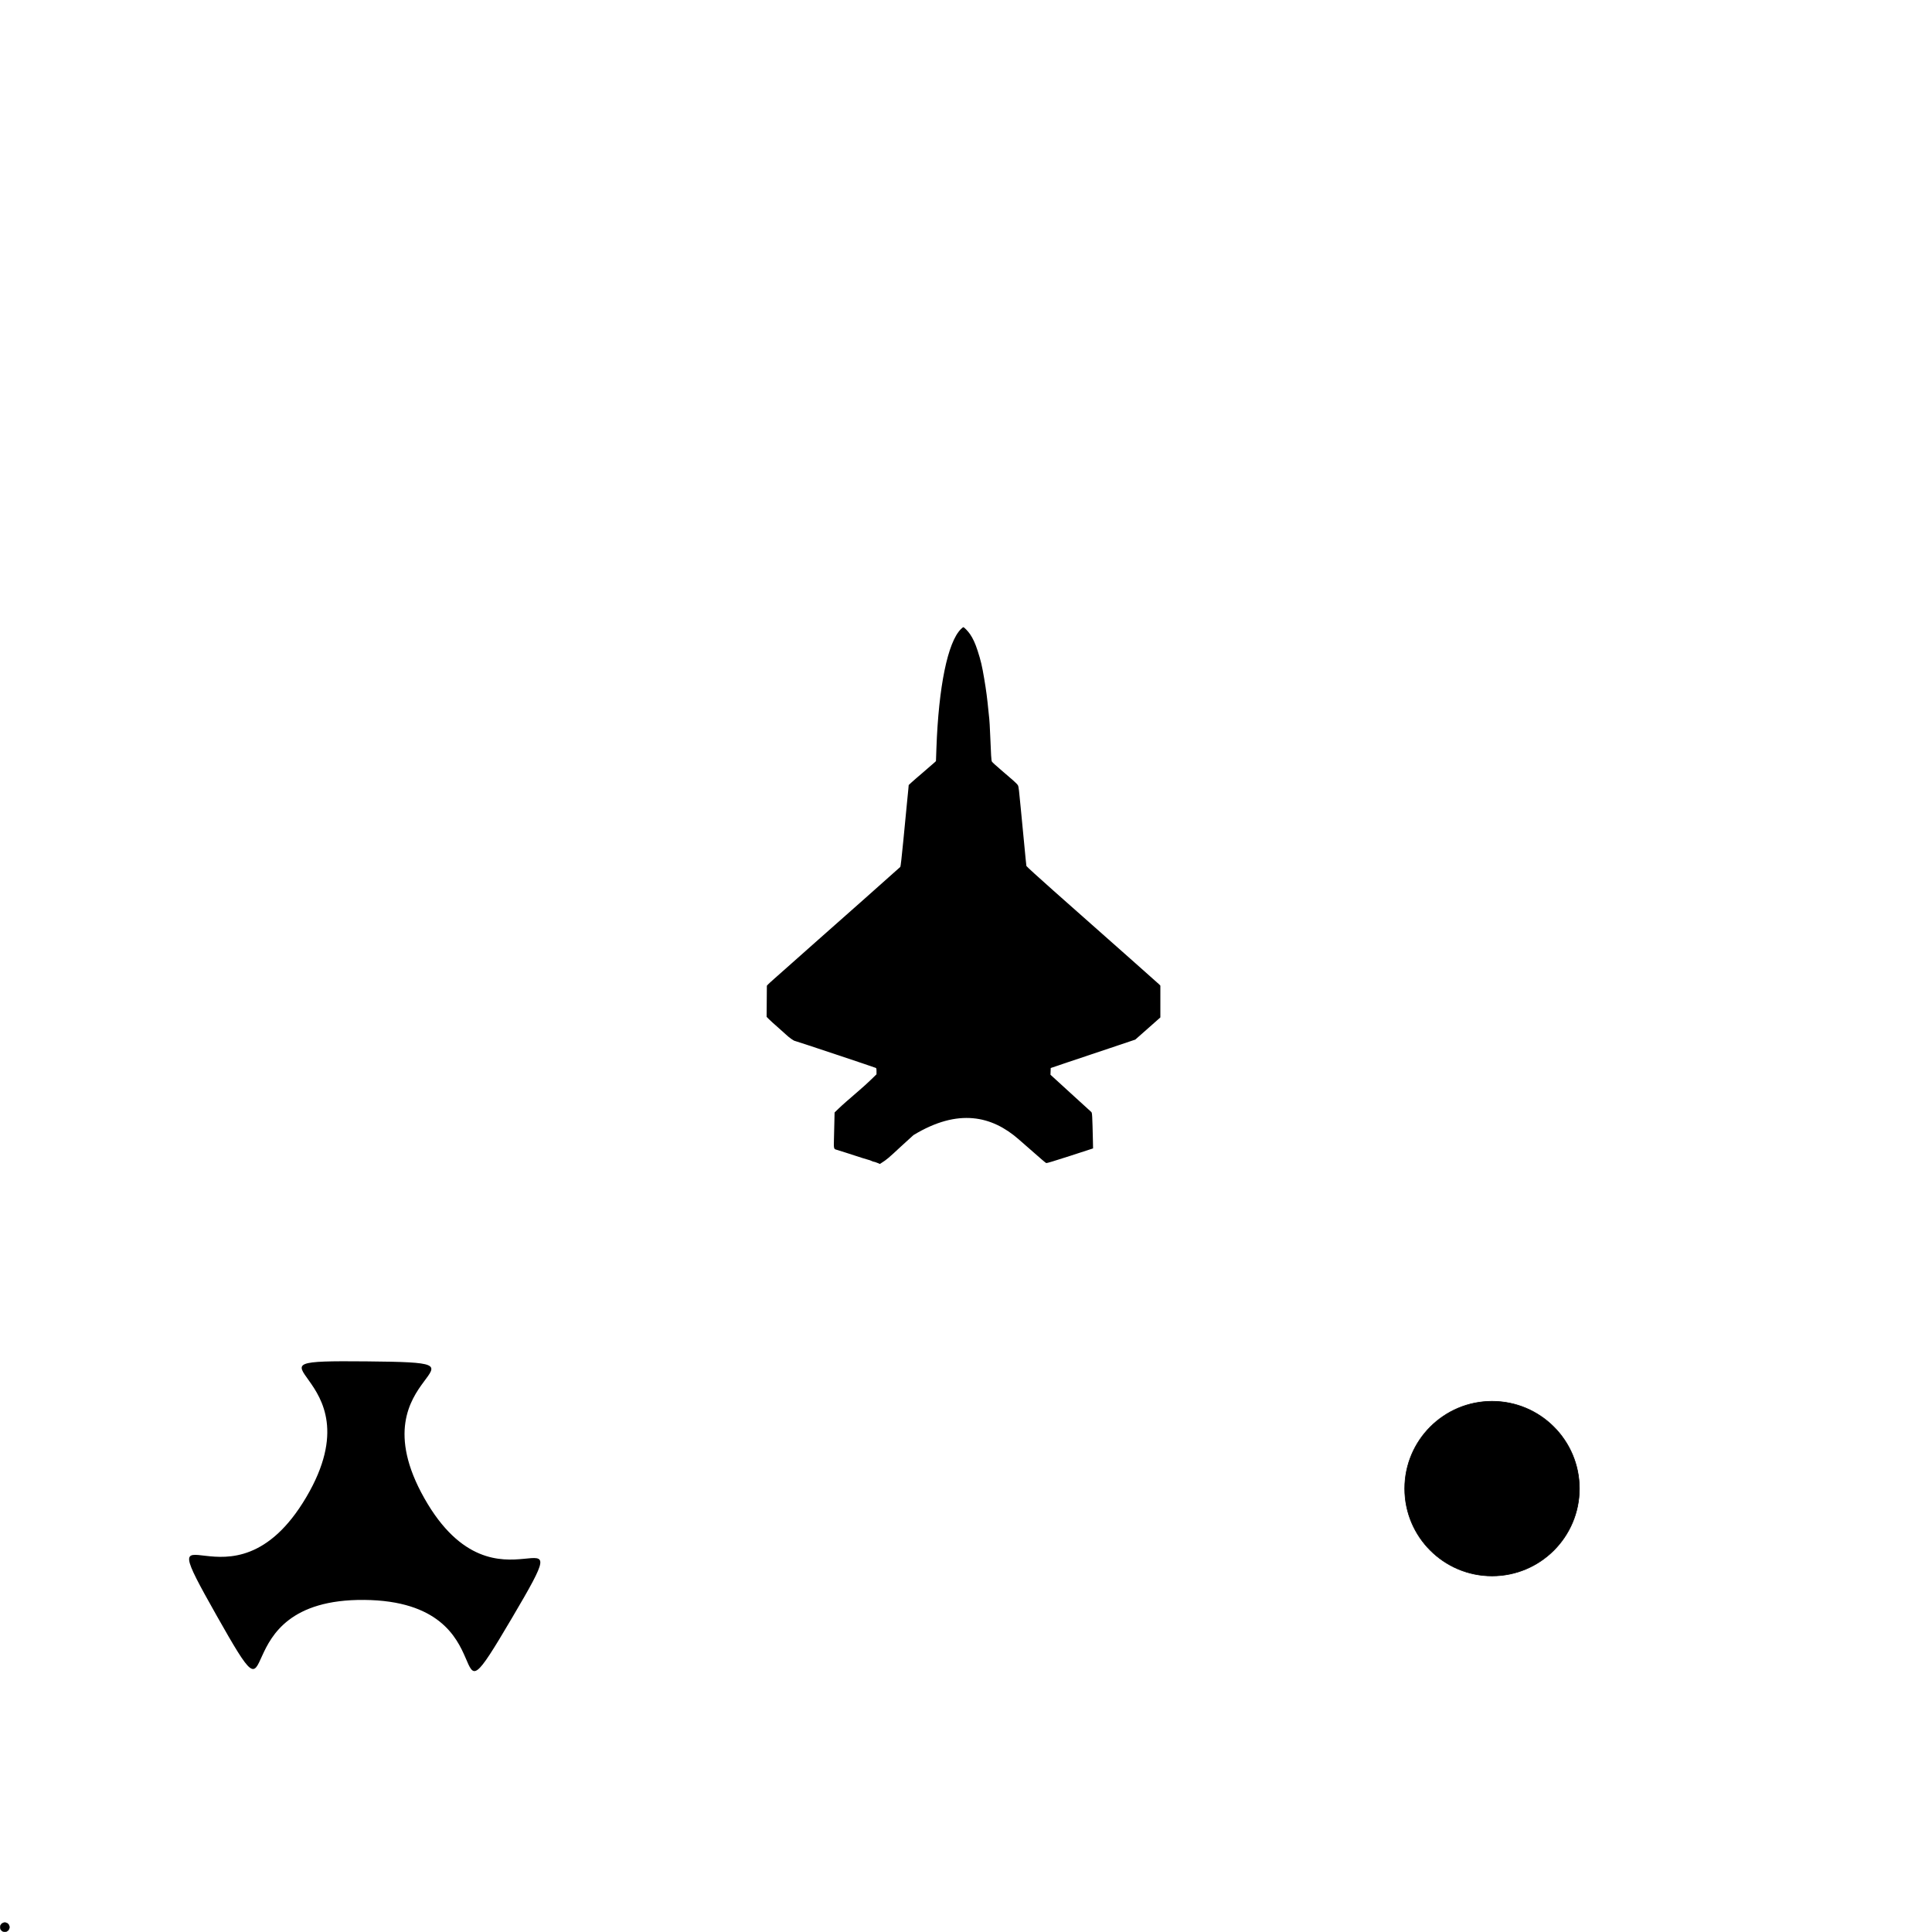 <?xml version="1.0" encoding="UTF-8" standalone="no"?>
<svg
   width="16in"
   height="16in"
   viewBox="0 0 406.4 406.4"
   version="1.1"
   id="svg1552"
   inkscape:version="1.1.2 (0a00cf5339, 2022-02-04)"
   sodipodi:docname="stealth_2.svg"
   xmlns:inkscape="http://www.inkscape.org/namespaces/inkscape"
   xmlns:sodipodi="http://sodipodi.sourceforge.net/DTD/sodipodi-0.dtd"
   xmlns="http://www.w3.org/2000/svg"
   xmlns:svg="http://www.w3.org/2000/svg"
   xmlns:rdf="http://www.w3.org/1999/02/22-rdf-syntax-ns#"
   xmlns:cc="http://creativecommons.org/ns#"
   xmlns:dc="http://purl.org/dc/elements/1.1/">
  <defs
     id="defs1546" />
  <sodipodi:namedview
     id="base"
     pagecolor="#ffffff"
     bordercolor="#666666"
     borderopacity="1.0"
     inkscape:pageopacity="0.0"
     inkscape:pageshadow="2"
     inkscape:zoom="6.5633559"
     inkscape:cx="751.59722"
     inkscape:cy="870.97212"
     inkscape:document-units="in"
     inkscape:current-layer="layer3"
     showgrid="false"
     inkscape:window-width="1920"
     inkscape:window-height="995"
     inkscape:window-x="0"
     inkscape:window-y="0"
     inkscape:window-maximized="1"
     units="in"
     inkscape:document-rotation="0"
     inkscape:pagecheckerboard="0"
     width="16in" />
  <g
     inkscape:label="Layer 1"
     inkscape:groupmode="layer"
     id="layer1"
     transform="translate(0,109.4)">
    <circle
       style="fill:#000000;stroke:#000000;stroke-width:0.062"
       id="origin"
       cx="1.01"
       cy="295.99"
       r="0.979"
       inkscape:label="origin" />
    <path
       id="path6515-6"
       d="m 332.227,203.733 c 0,-10.145 -8.224,-18.369 -18.369,-18.369 -10.145,0 -18.369,8.224 -18.369,18.369 0,10.145 8.224,18.369 18.369,18.369 10.145,0 18.369,-8.224 18.369,-18.369 z"
       style="display:inline;fill:#000000;fill-opacity:1;fill-rule:nonzero;stroke:#000000;stroke-width:0.129;stroke-linecap:butt;stroke-linejoin:miter;stroke-miterlimit:10;stroke-dasharray:none;stroke-opacity:1"
       inkscape:connector-curvature="0" />
  </g>
  <g
     inkscape:groupmode="layer"
     id="layer3"
     inkscape:label="Layer 3">
    <g
       id="g114"
       transform="matrix(0.265,0,0,0.265,240.242,115.491)" />
    <path
       d="m 202.12,132.34 c -2.769,2.778 -4.674,12.047 -5.142,25.03 l -0.097,2.734 -0.282,0.265 c -0.15,0.141 -1.173,1.023 -2.258,1.958 -1.094,0.926 -2.258,1.94 -2.593,2.249 l -0.6,0.556 -0.079,0.882 c -0.044,0.485 -0.185,1.896 -0.309,3.131 -0.123,1.235 -0.459,4.683 -0.741,7.664 -0.344,3.537 -0.564,5.459 -0.635,5.547 -0.062,0.071 -3.563,3.193 -7.788,6.932 -4.216,3.739 -8.74,7.743 -10.054,8.899 -1.305,1.164 -3.572,3.166 -5.027,4.463 -1.446,1.288 -3.113,2.769 -3.704,3.281 -0.582,0.512 -1.155,1.041 -1.279,1.173 l -0.22,0.247 -0.026,3.272 -0.026,3.272 0.512,0.52 c 0.282,0.282 1.05,0.979 1.702,1.543 0.653,0.573 1.49,1.314 1.852,1.658 0.67,0.644 1.685,1.358 1.923,1.358 0.141,0 16.722,5.53 16.977,5.662 0.123,0.062 0.15,0.194 0.15,0.714 v 0.635 l -1.164,1.129 c -0.644,0.626 -1.746,1.632 -2.452,2.231 -0.706,0.6 -1.42,1.226 -1.596,1.385 -0.176,0.15 -0.714,0.617 -1.191,1.032 -0.476,0.415 -1.217,1.085 -1.64,1.499 l -0.776,0.75 -0.044,1.94 c -0.018,1.067 -0.062,2.716 -0.088,3.66 -0.062,1.949 -0.026,2.099 0.485,2.223 0.273,0.071 2.928,0.917 5.6,1.79 0.485,0.159 1.023,0.318 1.191,0.353 0.168,0.035 0.432,0.132 0.573,0.203 0.15,0.079 0.309,0.141 0.353,0.15 0.22,0.026 0.653,0.159 1.032,0.326 l 0.415,0.185 0.379,-0.238 c 1.005,-0.626 1.517,-1.058 4.03,-3.404 l 2.663,-2.425 c 9.471,-5.756 16.536,-3.994 22.093,0.847 2.187,1.914 4.366,3.81 4.833,4.225 0.476,0.415 0.926,0.776 1.005,0.811 0.097,0.044 1.931,-0.512 5.001,-1.508 l 4.851,-1.579 -0.026,-1.358 c -0.132,-5.697 -0.159,-6.138 -0.353,-6.306 -0.106,-0.088 -2.073,-1.887 -4.383,-3.995 l -4.198,-3.836 0.026,-0.706 0.026,-0.706 3.484,-1.182 c 1.914,-0.644 5.918,-1.993 8.899,-2.981 l 5.406,-1.817 2.637,-2.328 2.637,-2.337 v -3.343 -3.343 l -0.238,-0.256 c -0.141,-0.141 -2.866,-2.566 -6.068,-5.397 -3.201,-2.831 -6.87,-6.077 -8.158,-7.223 -1.288,-1.138 -4.895,-4.33 -8.008,-7.091 -3.131,-2.778 -5.689,-5.106 -5.706,-5.203 -0.026,-0.106 -0.247,-2.293 -0.485,-4.859 -0.247,-2.575 -0.564,-5.865 -0.706,-7.32 -0.15,-1.455 -0.309,-3.087 -0.362,-3.616 -0.062,-0.644 -0.15,-1.058 -0.256,-1.226 -0.185,-0.3 -1.138,-1.155 -3.572,-3.219 -0.979,-0.82 -1.826,-1.605 -1.887,-1.737 -0.115,-0.265 -0.176,-1.226 -0.362,-5.838 -0.053,-1.332 -0.132,-2.716 -0.176,-3.087 -0.044,-0.379 -0.123,-1.138 -0.176,-1.693 -0.256,-2.663 -0.485,-4.401 -0.891,-6.791 -0.467,-2.778 -0.706,-3.775 -1.393,-5.918 -0.512,-1.561 -0.97,-2.558 -1.605,-3.484 -0.45,-0.644 -1.226,-1.446 -1.402,-1.446 -0.053,0 -0.282,0.185 -0.512,0.415 z"
       id="path185"
       style="fill:#000000;stroke:none;stroke-width:0.009"
       sodipodi:nodetypes="ccccccccccccccccccccccscsccscscccccccccccccccccccccccccccccccccscccccccccccccccscc" />
  </g>
  <g
     inkscape:groupmode="layer"
     id="layer2"
     inkscape:label="Layer 2"
     transform="translate(0,381)">
    <path
       d="m 64.429,-66.074 c -15.877,26.914 -34.229,-2.292 -18.86,24.915 15.369,27.207 -0.181,-3.586 31.074,-3.293 31.247,0.292 15.13,30.79 31.007,3.876 15.878,-26.914 -3.019,1.943 -18.389,-25.265 -15.37,-27.207 19.1,-28.498 -12.147,-28.791 -31.247,-0.292 3.192,1.644 -12.685,28.558 z"
       id="path851"
       style="stroke-width:0.292" />
  </g>
  <g
     inkscape:groupmode="layer"
     id="layer4"
     inkscape:label="Layer 4" />
</svg>

